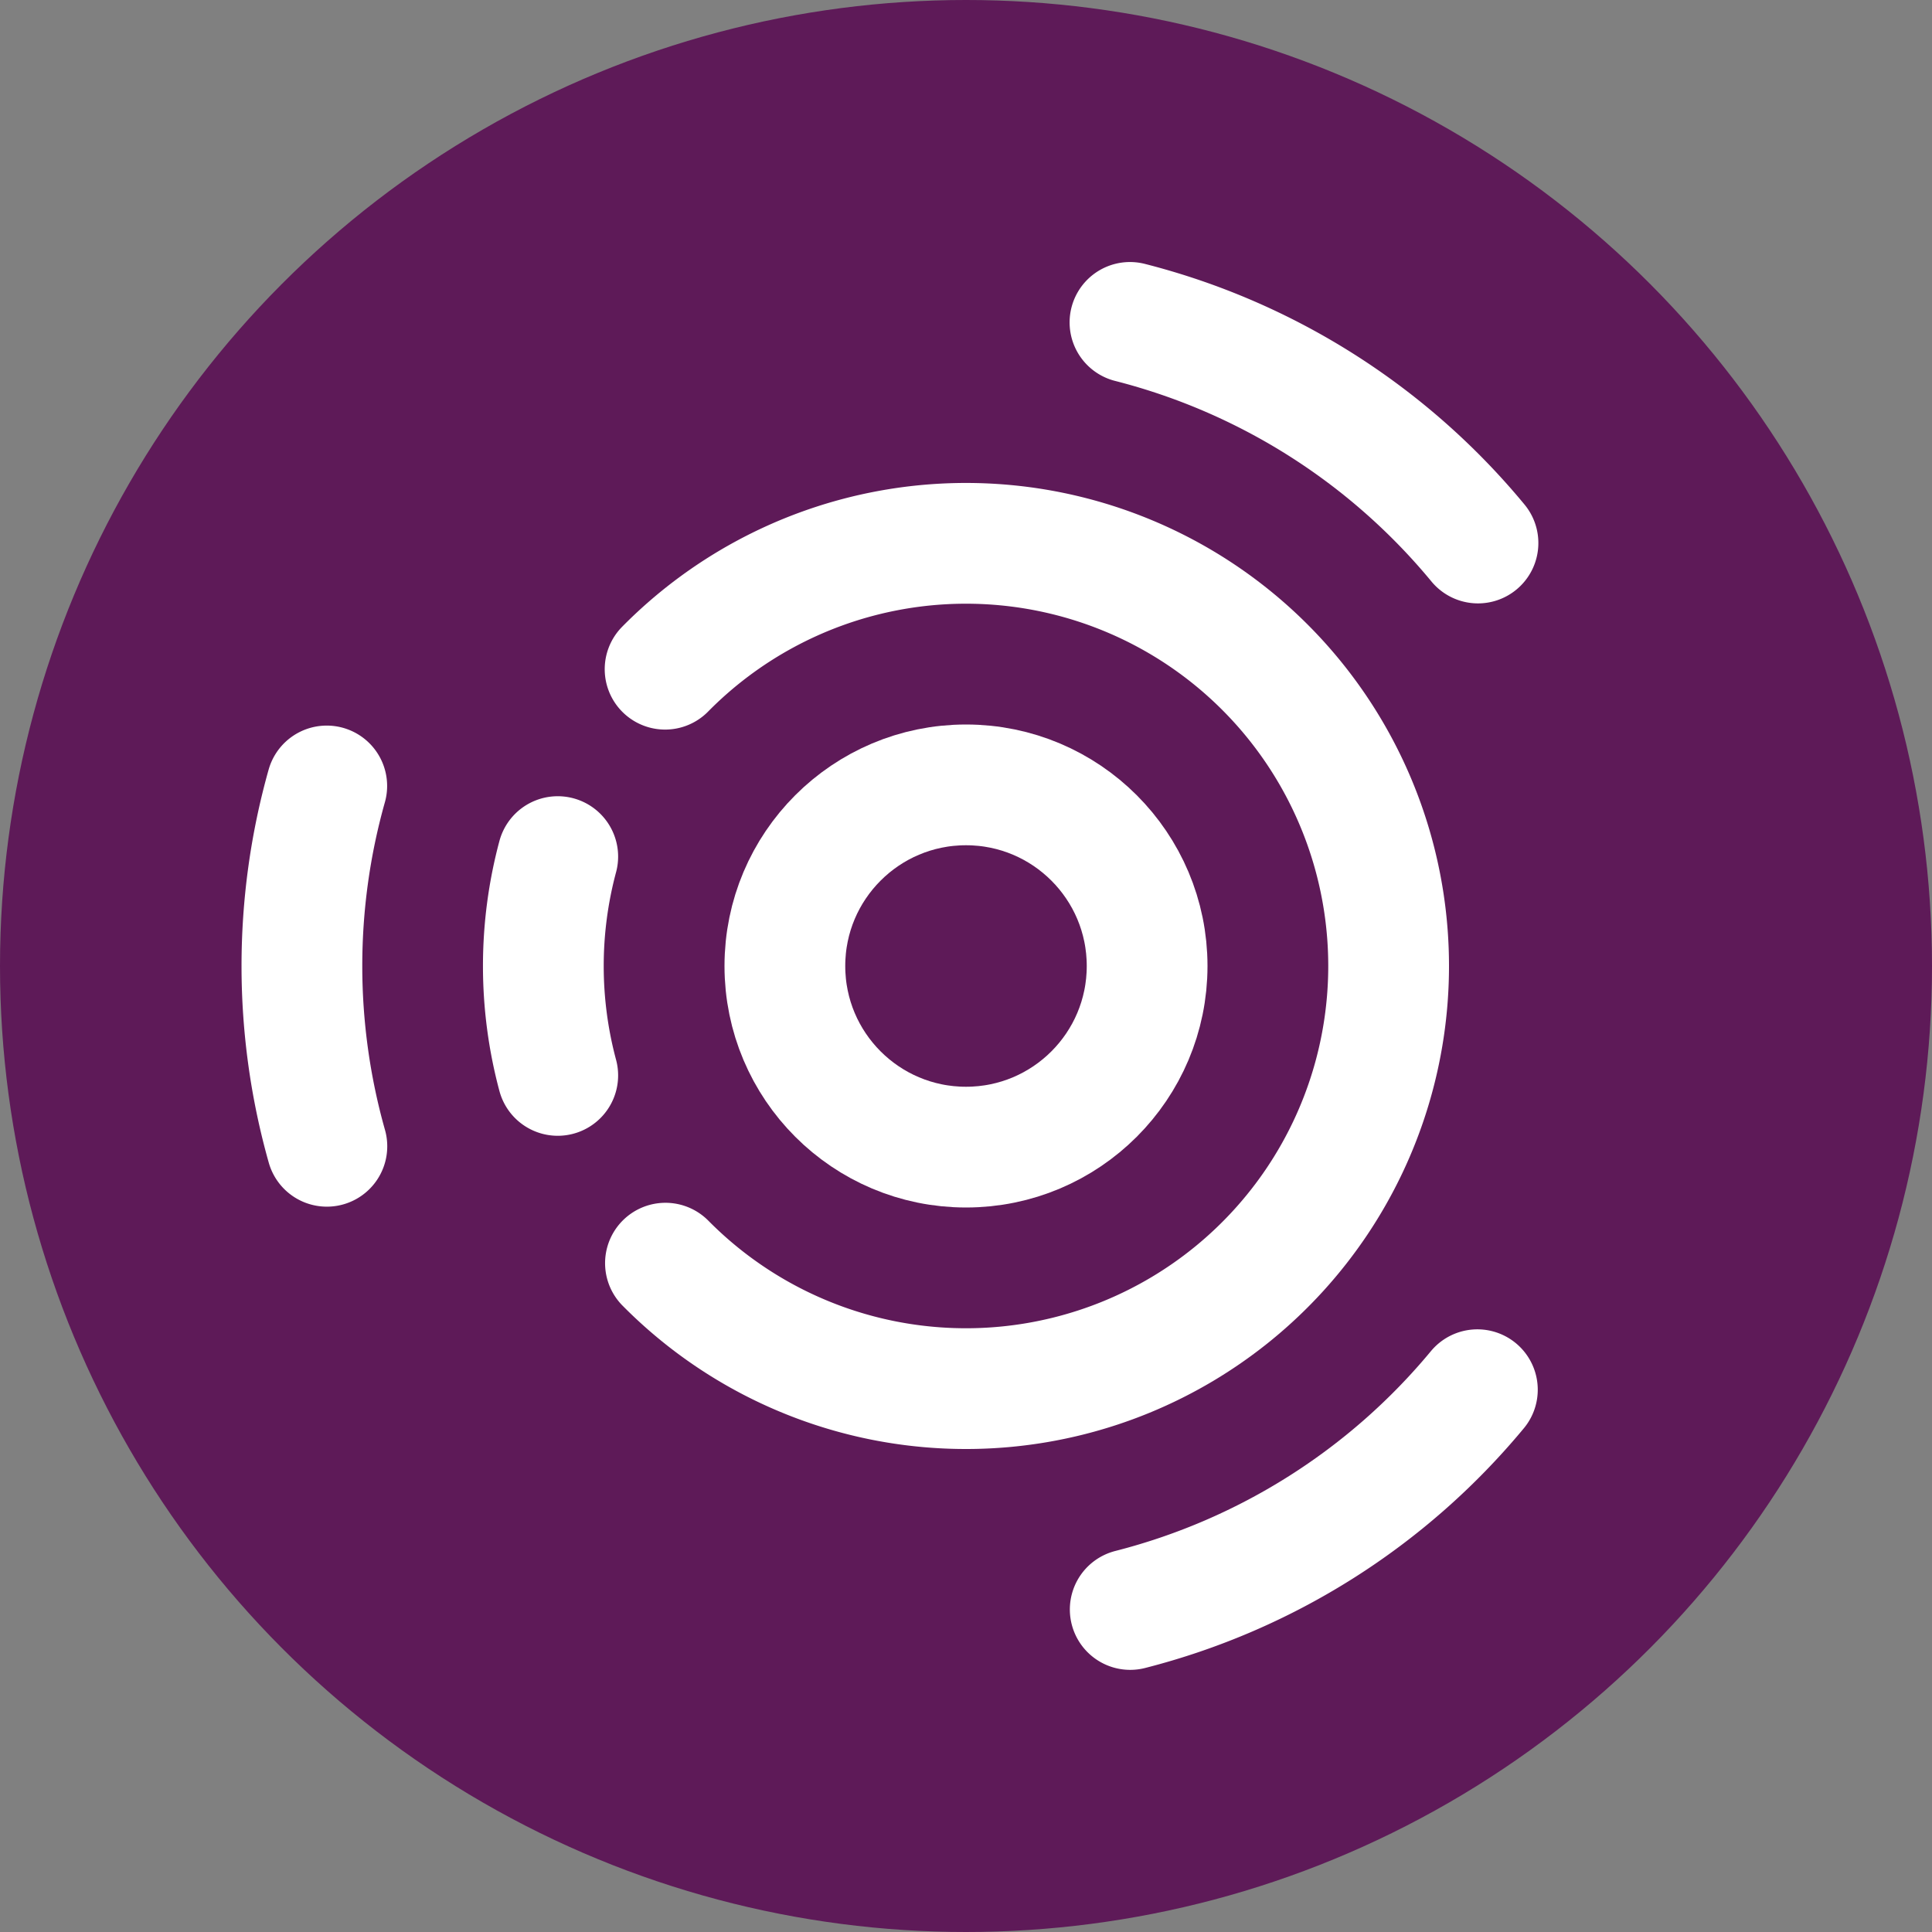 <svg xmlns="http://www.w3.org/2000/svg" width="16" height="16" version="1.1">
 <rect width="100%" height="100%" fill="#808080" stroke="none"/>
 <circle style="fill:#5e1a58" cx="8" cy="8" r="8"/>
 <g style="fill:none;stroke:#ffffff;stroke-linecap:round">
  <circle cx="8" cy="8" r="1.5"/>
  <path d="M 5.508,5.542 A 3.5,3.5 0 0 1 9.327,4.761 3.5,3.5 0 0 1 11.5,7.998 3.5,3.5 0 0 1 9.331,11.237 3.5,3.5 0 0 1 5.511,10.461"/>
  <path d="M 4.619,8.906 A 3.5,3.5 0 0 1 4.619,7.094"/>
  <path d="M 2.707,9.493 A 5.5,5.5 0 0 1 2.706,6.509"/>
  <path d="M 12.235,11.509 A 5.5,5.5 0 0 1 9.36,13.329"/>
  <path d="M 9.358,2.67 A 5.5,5.5 0 0 1 12.24,4.497"/>
 </g>
</svg>
